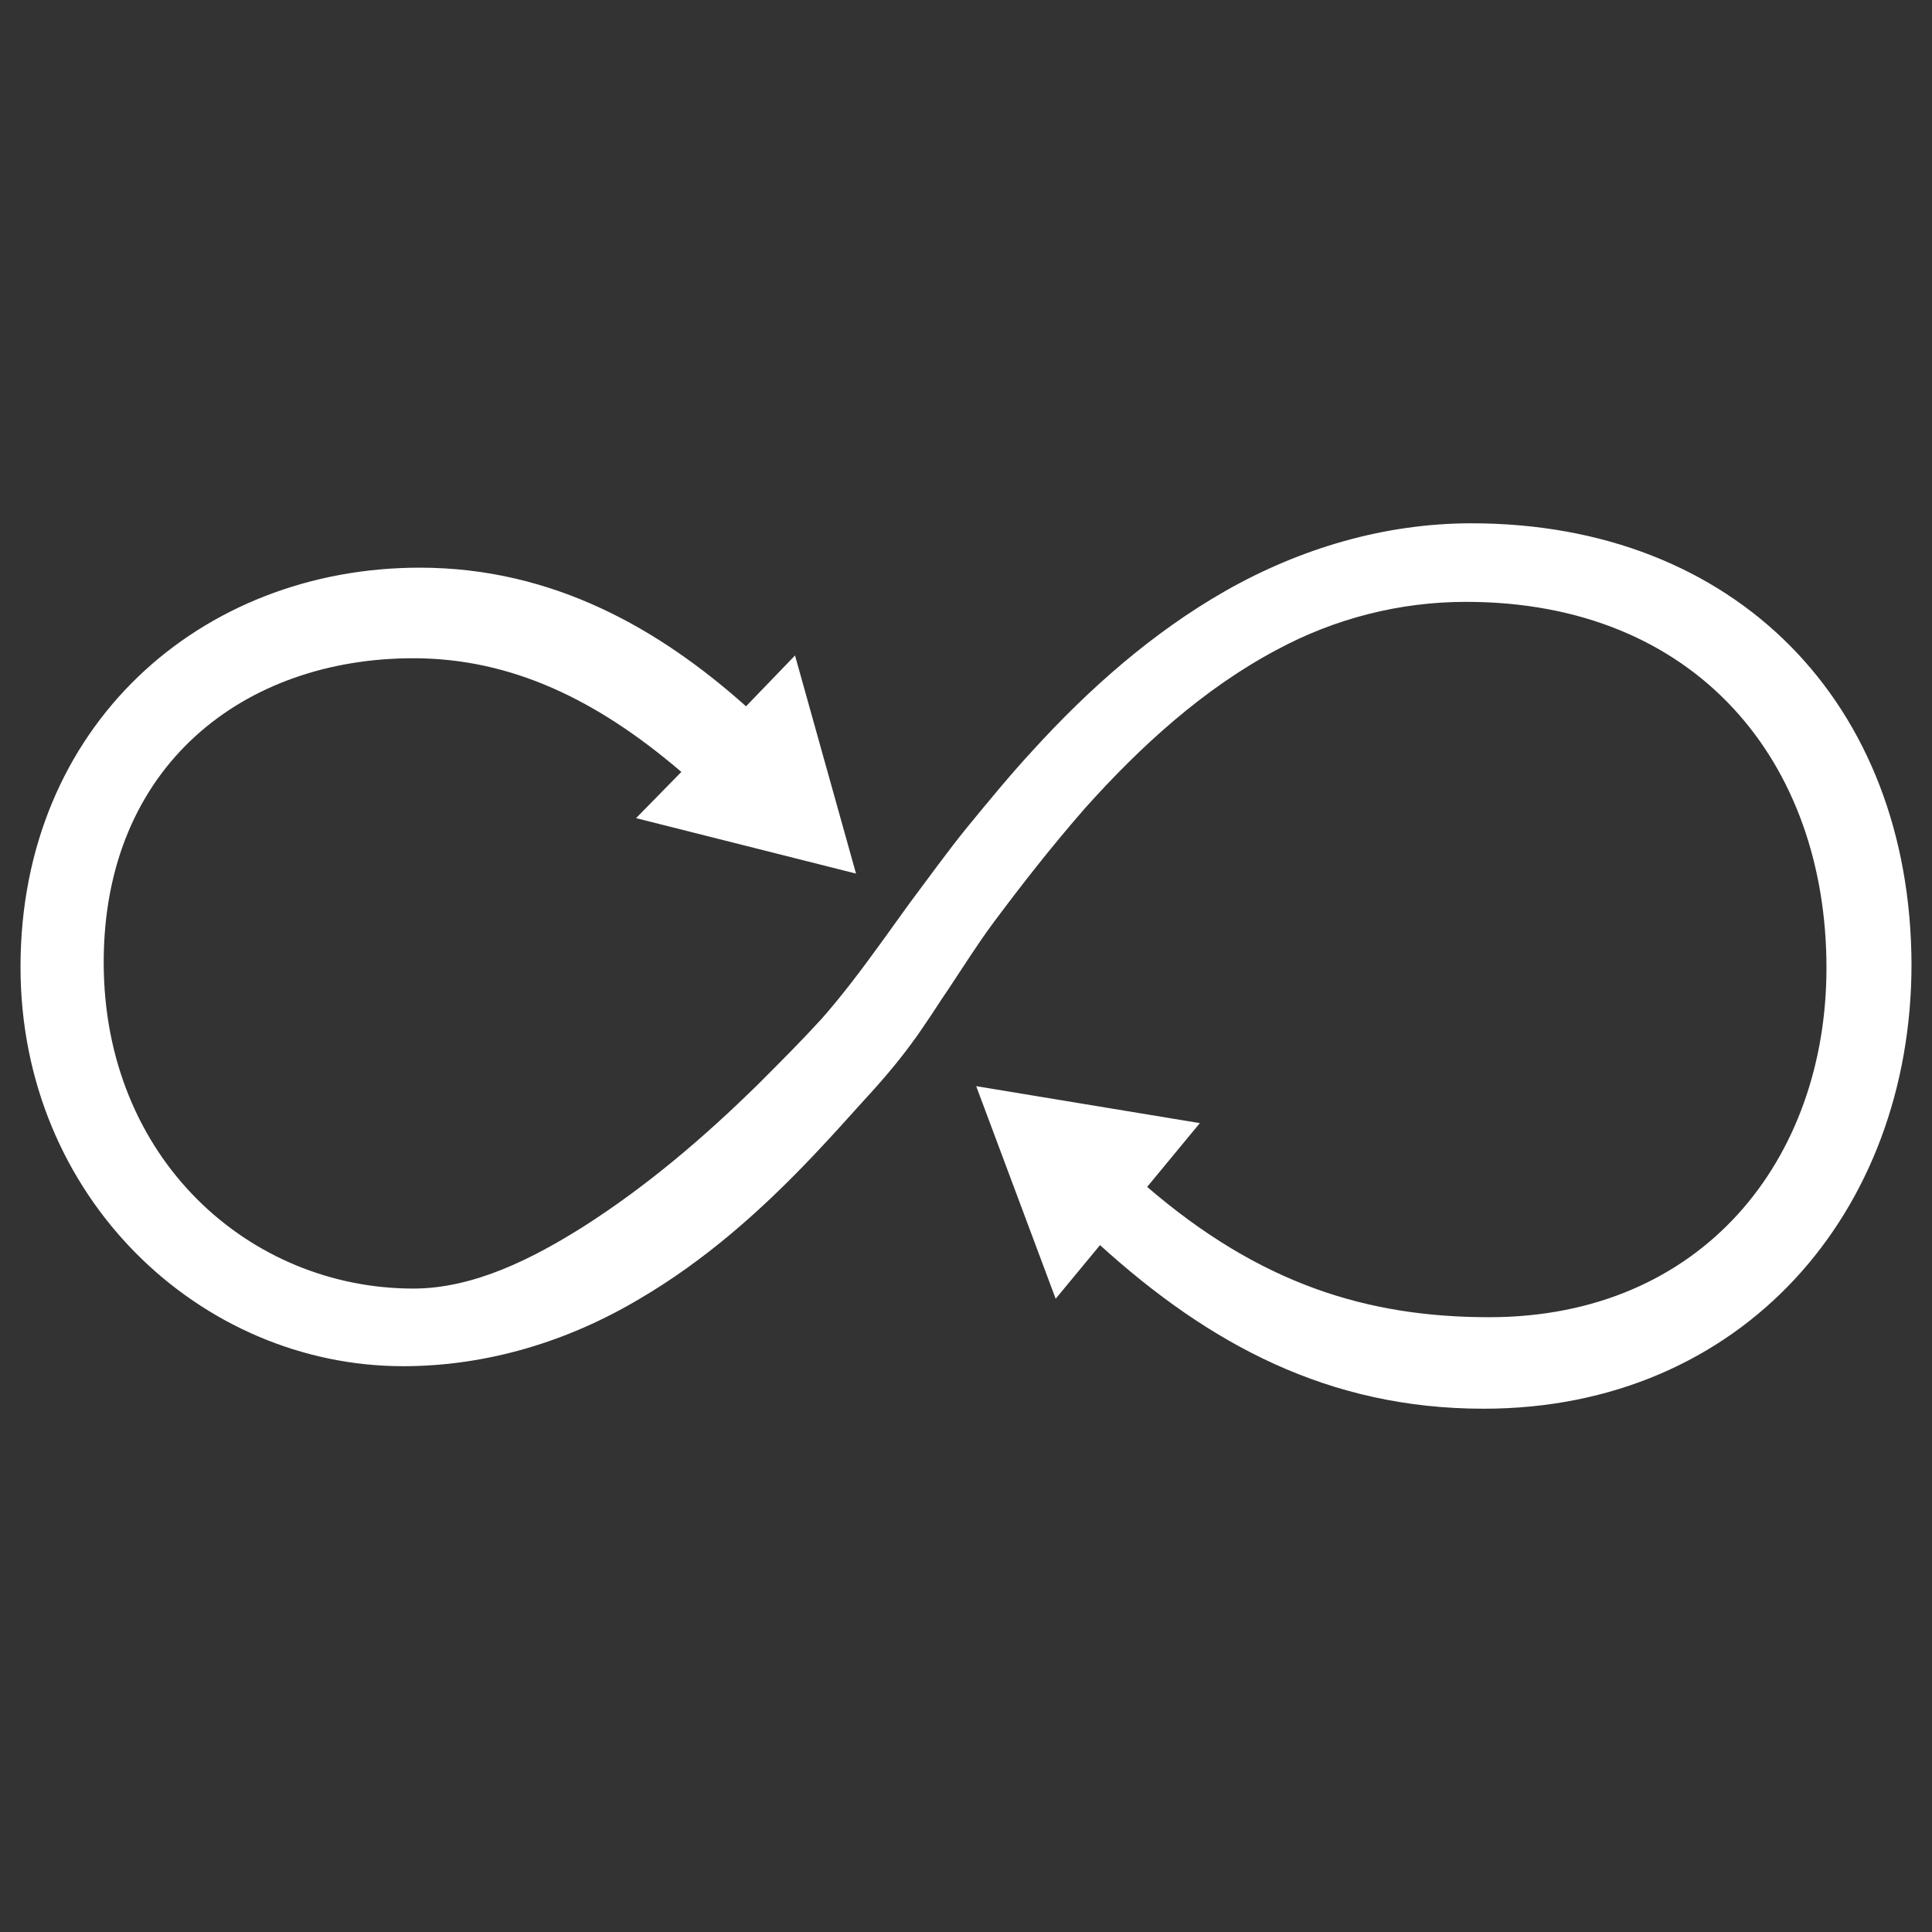 <svg xmlns="http://www.w3.org/2000/svg" xmlns:svg="http://www.w3.org/2000/svg" id="svg4" version="1.1" viewBox="0 0 256 256"><rect x="0" y="0" width="256" height="256" fill="#333333" stroke="none"/><path id="path2" fill="#fff" d="m194.99 69.339c-11.512 0-22.656 3.307-32.576 8.94-9.675 5.511-18.125 12.981-25.595 21.187-2.939 3.184-5.756 6.613-8.573 10.042-2.694 3.307-5.144 6.736-7.715 10.165-1.225 1.714-2.572 3.551-3.796 5.266-2.572 3.551-5.144 6.981-7.96 10.165-2.694 2.939-5.511 5.756-8.328 8.573-7.103 6.981-14.696 13.471-23.146 18.86-6.613 4.164-14.451 8.205-22.534 8.205-21.676 0-41.026-17.145-41.026-43.23 0-26.085 18.615-40.291 41.026-40.291 12.981 0 24.371 5.511 35.515 15.063l-6.001 6.123 14.573 3.674 14.573 3.674-4.041-14.451-4.041-14.451-6.491 6.736c-11.389-10.165-25.473-18.37-43.23-18.37-29.024 0-52.905 20.942-52.905 52.905 0 30.616 23.881 52.905 50.701 52.905 11.144 0 21.921-3.307 31.351-8.94 8.573-5.021 16.043-11.634 22.901-18.86 2.327-2.449 4.531-4.899 6.736-7.348 2.939-3.184 5.633-6.368 8.083-10.042 1.102-1.592 2.082-3.184 3.184-4.776 1.959-2.939 3.796-5.878 5.878-8.695 3.919-5.266 7.96-10.41 12.247-15.308 7.348-8.205 15.676-15.798 25.35-20.942 7.715-4.164 16.288-6.368 25.105-6.368 30.616 0 47.762 21.309 47.762 48.496 0 25.35-16.41 46.292-44.7 46.292-16.165 0-30.372-4.409-45.312-17.268l6.981-8.45-14.818-2.449-14.818-2.449 5.266 14.084 5.266 14.084 5.878-7.103c14.451 13.104 30.249 21.676 50.823 21.676 34.29 0 56.702-26.085 56.702-58.906-0.122-34.535-23.268-58.416-58.294-58.416z"/></svg>